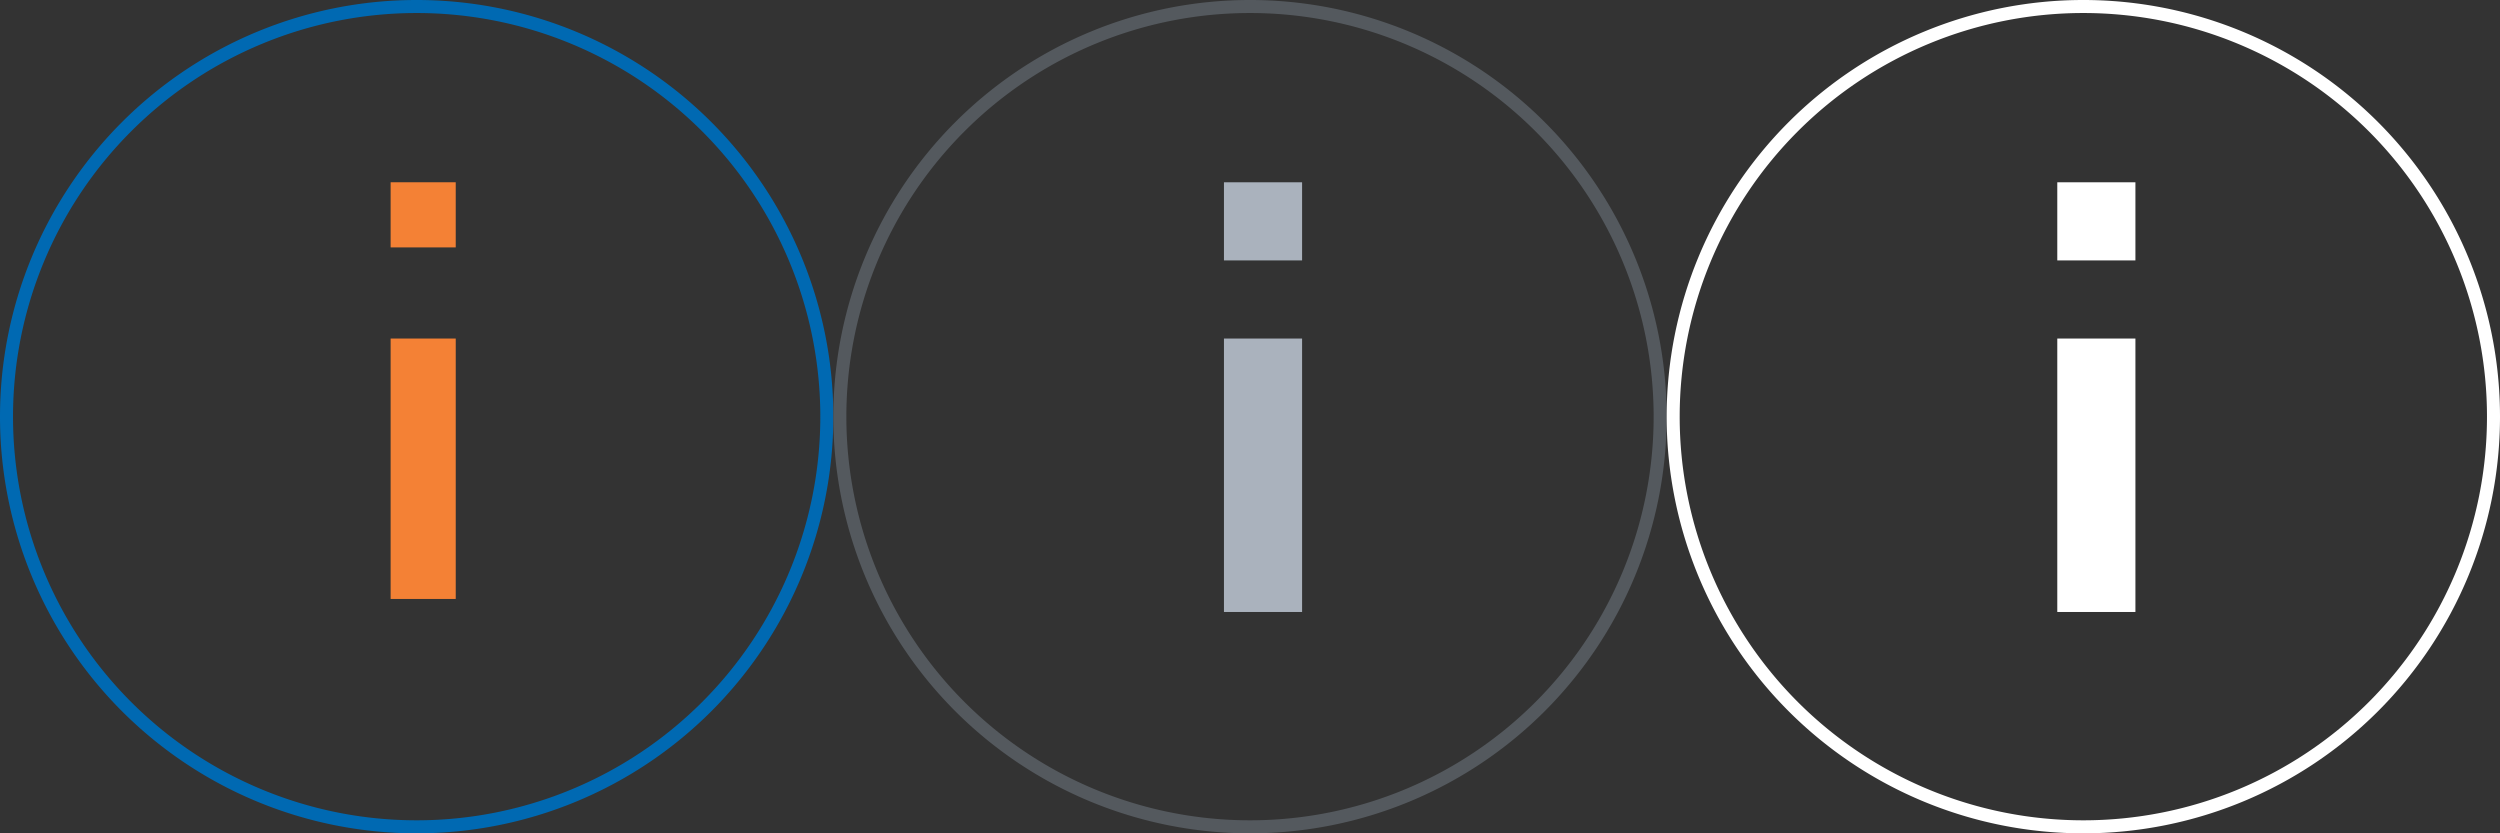 <svg id="Livello_1" data-name="Livello 1" xmlns="http://www.w3.org/2000/svg" viewBox="0 0 192 64">
    <rect x="0" y="0" width="192" height="64" fill="#333333" stroke="none"/>
    <defs>
        <style>
            .cls-1 {
                fill: #0069b2;
            }
            .cls-2 {
                fill: #f48135;
            }
            .cls-3 {
                fill: #54595e;
            }
            .cls-4 {
                fill: #aab2bd;
                stroke: #aab2bd;
            }
            .cls-4,
            .cls-6 {
                stroke-miterlimit: 10;
            }
            .cls-5,
            .cls-6 {
                fill: #fff;
            }
            .cls-6 {
                stroke: #fff;
            }
        </style>
        <view id="color" viewBox="0 0 64 64"/>
        <view id="grey" viewBox="64 0 64 64"/>
        <view id="white" viewBox="128 0 64 64"/>
    </defs><path class="cls-1" d="M32,1A31,31,0,1,1,1,32,31,31,0,0,1,32,1m0-1A32,32,0,1,0,64,32,32,32,0,0,0,32,0Z"/><path class="cls-2" d="M30,46V26h5V46Z"/><path class="cls-2" d="M30,19V14h5v5Z"/><path class="cls-3" d="M96,1A31,31,0,1,1,65,32,31,31,0,0,1,96,1m0-1a32,32,0,1,0,32,32A32,32,0,0,0,96,0Z"/><path class="cls-4" d="M94.5,46.5v-20h5v20Z"/><path class="cls-4" d="M94.5,19.5v-5h5v5Z"/><path class="cls-5" d="M160,1a31,31,0,1,1-31,31A31,31,0,0,1,160,1m0-1a32,32,0,1,0,32,32A32,32,0,0,0,160,0Z"/><path class="cls-6" d="M158.5,46.5v-20h5v20Z"/><path class="cls-6" d="M158.5,19.5v-5h5v5Z"/></svg>
